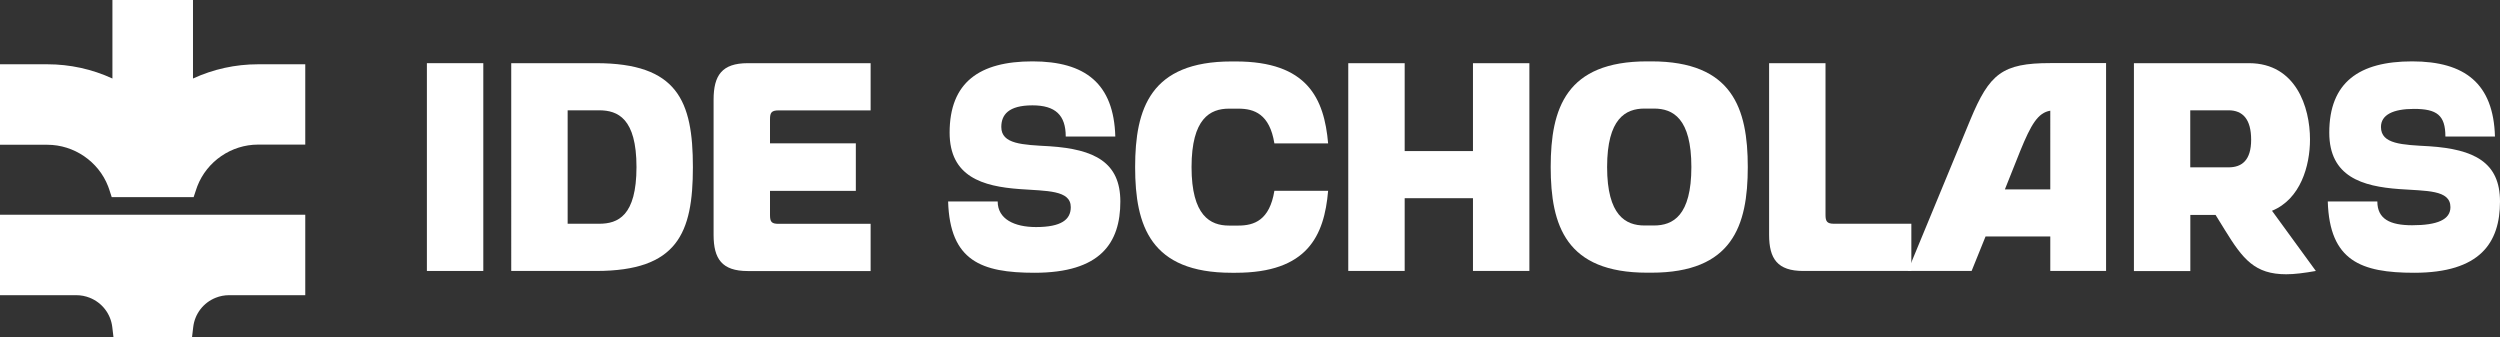 <?xml version="1.0" encoding="UTF-8"?><svg id="b" xmlns="http://www.w3.org/2000/svg" viewBox="0 0 317.76 42.83"><rect x="0" y="0" width="317.76" height="42.83" fill="#333333" stroke="none"/><g id="c"><g><g><path d="M54.26,34.44V8.03h7.17v26.41h-7.17Z" style="fill:#fff;"/><path d="M88.07,21.23c0,8.42-1.96,13.21-12.3,13.21h-10.79V8.03h10.79c10.34,0,12.3,4.79,12.3,13.21Zm-7.17,0c0-6.19-2.38-7.21-4.75-7.21h-4v14.42h4c2.38,0,4.75-.98,4.75-7.21Z" style="fill:#fff;"/><path d="M97.87,15.16v3.06h10.91v6.04h-10.91v3.06c0,.87,.19,1.13,1.09,1.13h11.7v6h-15.62c-3.28,0-4.34-1.55-4.34-4.6V12.67c0-3.09,1.06-4.64,4.34-4.64h15.62v6h-11.7c-.91,0-1.09,.3-1.09,1.13Z" style="fill:#fff;"/><path d="M142.4,25.61c0,5.28-2.53,9.06-10.91,9.06-6.75,0-10.75-1.51-10.98-9.06h6.3c0,2.23,2.11,3.25,4.87,3.25,3.21,0,4.42-.94,4.42-2.53,0-2.19-3.06-2.04-6.53-2.3-4.64-.34-8.87-1.55-8.87-7.17,0-6.41,3.81-9.06,10.53-9.06s10.34,2.83,10.53,9.55h-6.3c0-2.72-1.32-3.96-4.23-3.96-3.06,0-3.96,1.21-3.96,2.75,0,2.19,2.68,2.26,6.15,2.45,5.7,.38,8.98,2.04,8.98,7.02Z" style="fill:#fff;"/><path d="M161.98,24.25h6.83c-.49,5.74-2.64,10.42-11.74,10.42h-.53c-10.3,0-12.26-5.96-12.26-13.43s1.96-13.43,12.26-13.43h.53c9.09,0,11.24,4.68,11.74,10.42h-6.83c-.6-3.74-2.57-4.42-4.57-4.42h-1.21c-2.38,0-4.75,1.25-4.75,7.43s2.38,7.43,4.75,7.43h1.21c2,0,3.96-.68,4.57-4.42Z" style="fill:#fff;"/><path d="M194.39,8.03v26.41h-7.17v-9.25h-8.68v9.25h-7.17V8.03h7.17v11.17h8.68V8.03h7.17Z" style="fill:#fff;"/><path d="M222.15,21.23c0,7.47-1.96,13.43-12.26,13.43h-.53c-10.3,0-12.26-5.96-12.26-13.43s1.96-13.43,12.26-13.43h.53c10.3,0,12.26,5.96,12.26,13.43Zm-7.17,0c0-6.19-2.34-7.43-4.75-7.43h-1.21c-2.38,0-4.75,1.25-4.75,7.43s2.38,7.43,4.75,7.43h1.21c2.42,0,4.75-1.25,4.75-7.43Z" style="fill:#fff;"/><path d="M242.94,28.44v6h-13.74c-3.28,0-4.34-1.55-4.34-4.6V8.03h7.17V27.31c0,.83,.19,1.13,1.09,1.13h9.81Z" style="fill:#fff;"/><path d="M267.69,8.03v26.41h-7.09v-4.38h-8.23l-1.77,4.38h-8.11l7.96-19.25c2.42-5.81,4.04-7.17,10.15-7.17h7.09Zm-7.09,6.04c-1.58,.26-2.45,1.77-3.81,5.09l-1.96,4.91h5.77V14.06Z" style="fill:#fff;"/><path d="M294.36,34.44c-1.47,.26-2.72,.42-3.77,.42-4,0-5.51-1.92-7.77-5.58l-1.21-1.96h-3.21v7.13h-7.17V8.03h14.68c5.89,.04,7.7,5.55,7.7,9.7,0,3.36-1.21,7.58-4.83,9.06l5.58,7.66Zm-8.23-16.68c0-2.6-1.06-3.74-2.87-3.74h-4.87v7.25h4.87c1.7,0,2.87-.91,2.87-3.51Z" style="fill:#fff;"/><path d="M317.76,25.61c0,5.25-2.53,9.06-10.91,9.06-6.75,0-10.75-1.51-10.98-9.06h6.3c0,2.23,1.62,3.02,4.42,3.02,3.21,0,4.87-.72,4.87-2.3,0-2.23-3.06-2.04-6.53-2.3-4.64-.34-8.87-1.55-8.87-7.17,0-6.41,3.81-9.06,10.53-9.06s10.34,2.83,10.53,9.55h-6.3c0-2.72-1.09-3.51-4-3.51-2.64,0-4.19,.75-4.19,2.3,0,2.19,2.68,2.26,6.15,2.45,5.7,.38,8.98,2.04,8.98,7.02Z" style="fill:#fff;"/></g><g><path d="M32.8,8.17c-2.88,0-5.69,.62-8.27,1.81V0H14.29V9.98c-2.58-1.19-5.4-1.81-8.27-1.81H0v10.23H6.02c3.39,0,6.5,2.13,7.72,5.28,.05,.13,.1,.26,.14,.39l.32,.99h10.41l.33-.99c.04-.13,.09-.26,.14-.4,1.22-3.16,4.32-5.29,7.72-5.29h6V8.17h-6Z" style="fill:#fff;"/><path d="M0,37.52H9.71c.58,0,1.14,.11,1.68,.32,1.58,.62,2.68,2.05,2.88,3.72l.15,1.27h9.99l.15-1.27c.2-1.68,1.3-3.1,2.87-3.72,.53-.21,1.1-.32,1.68-.32h9.69v-10.23H0v10.23Z" style="fill:#fff;"/></g></g></g></svg>